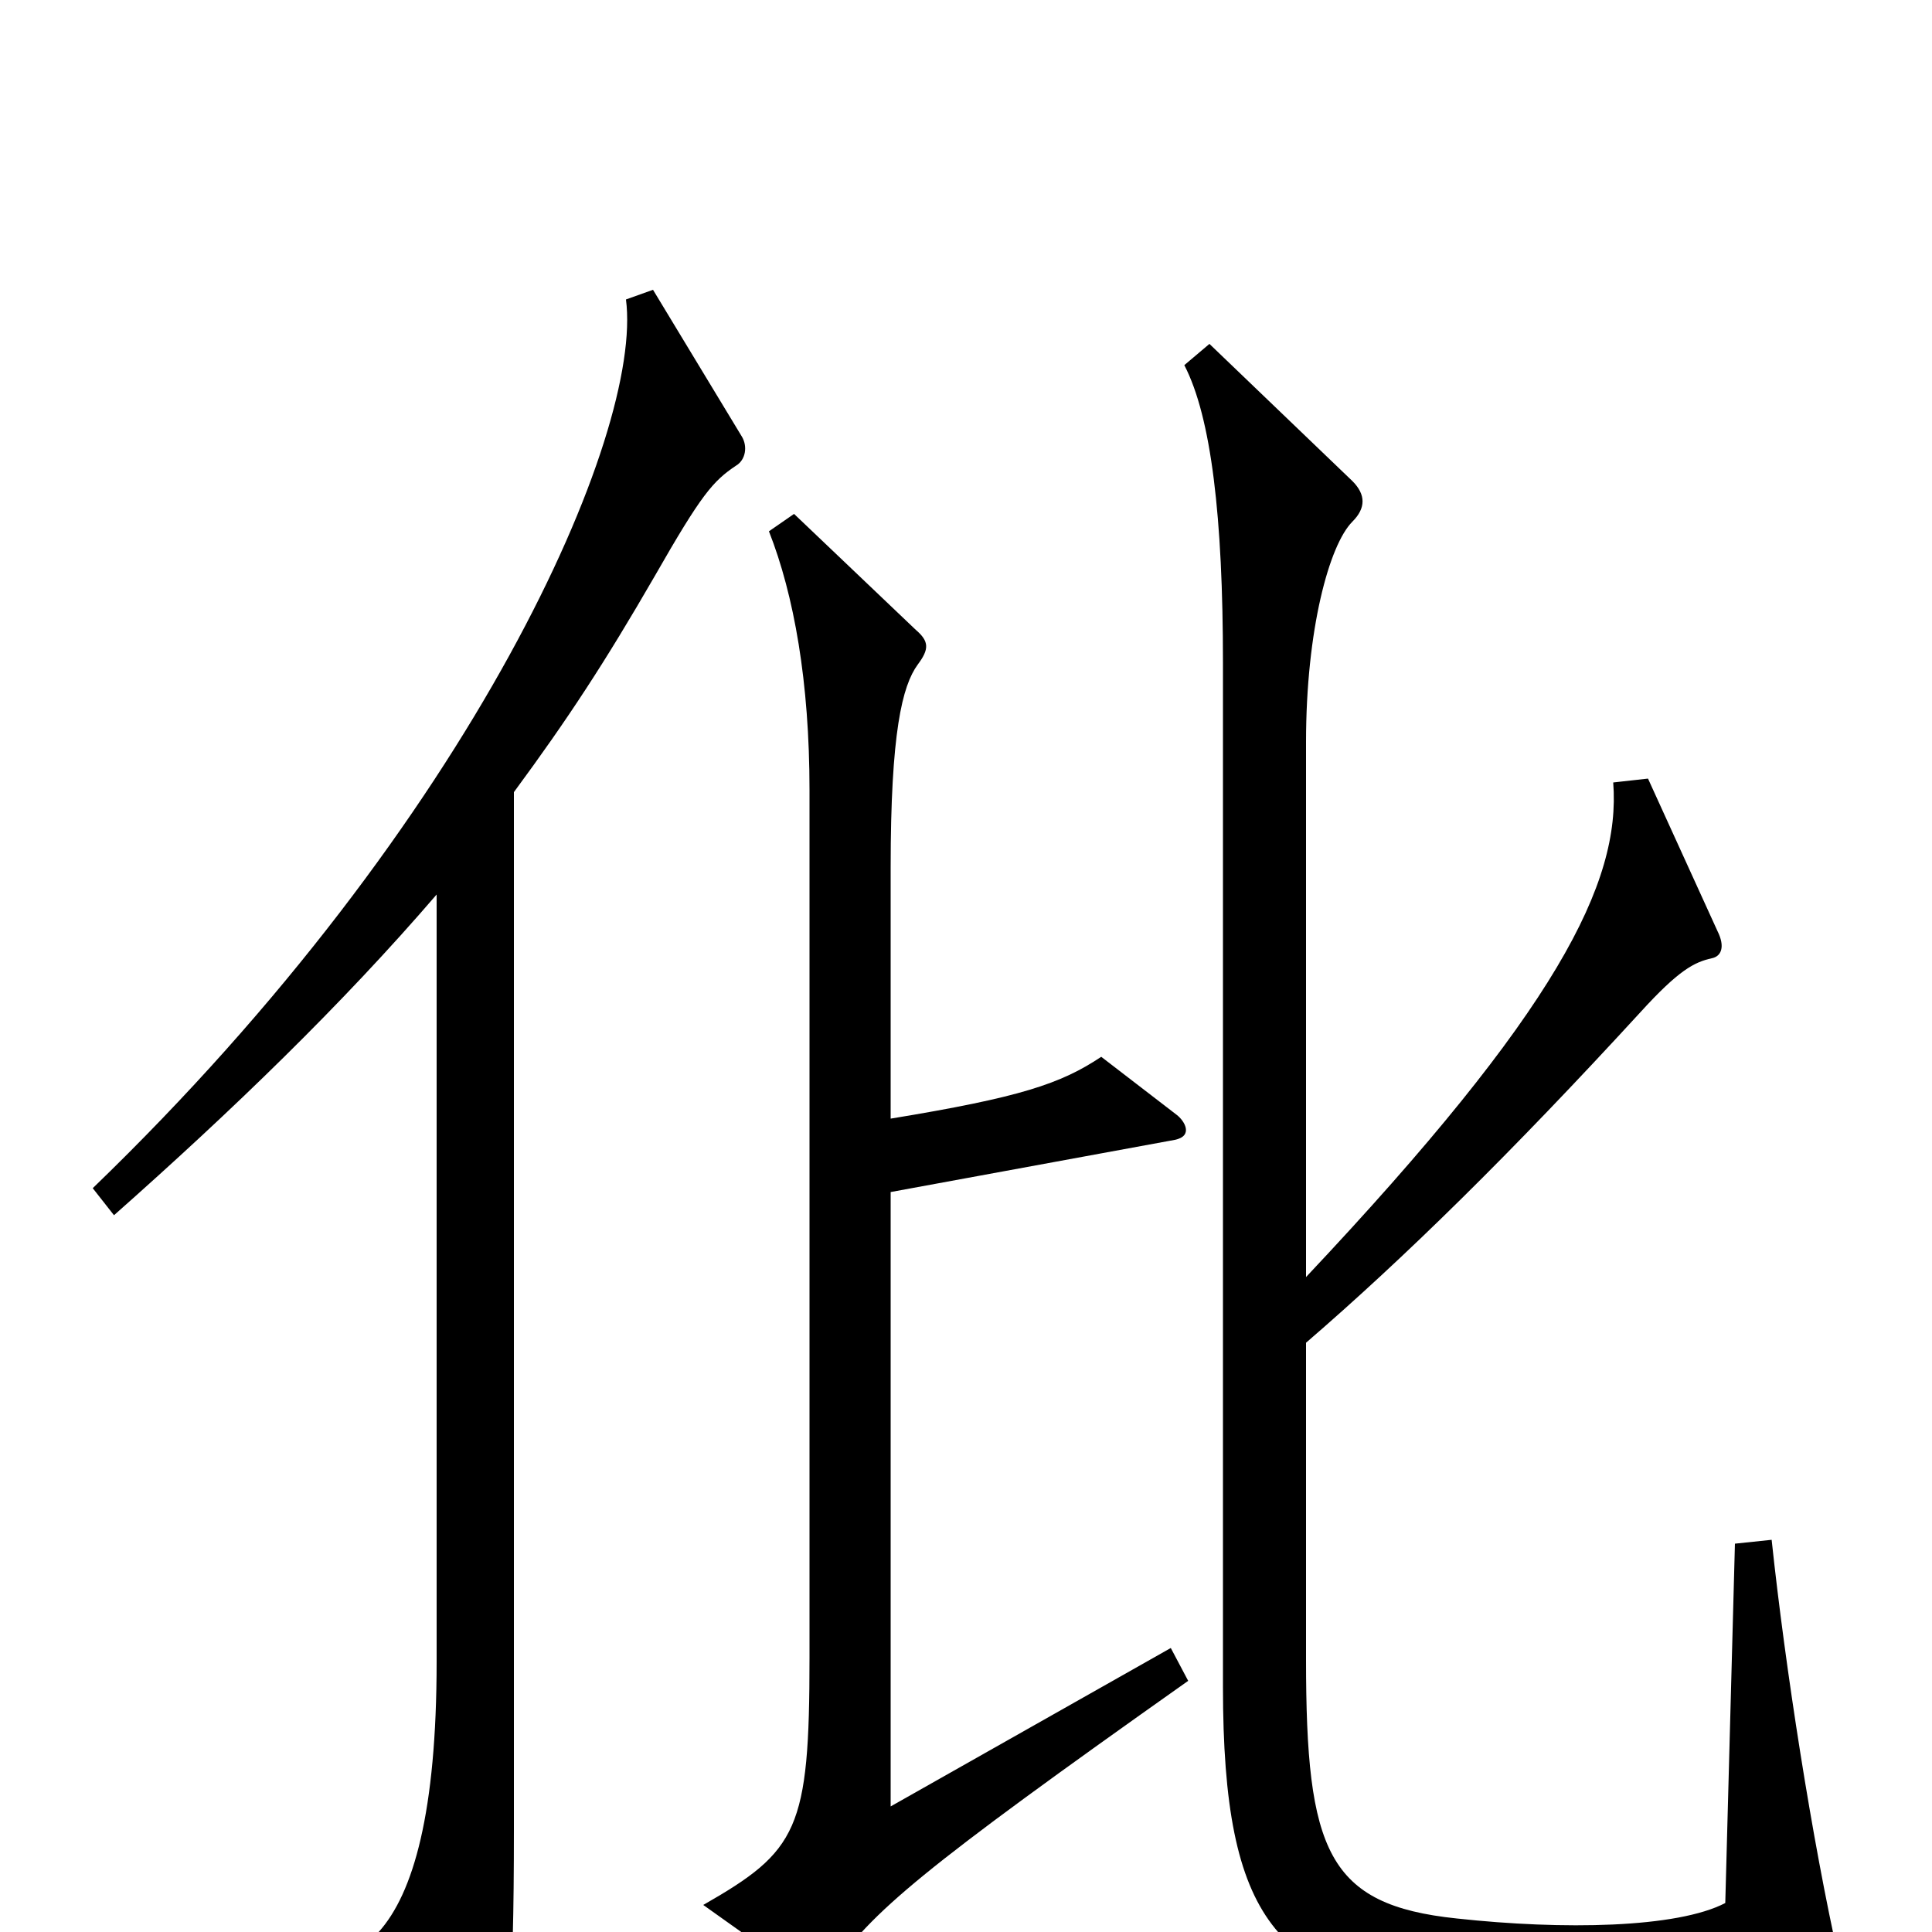 <svg xmlns="http://www.w3.org/2000/svg" viewBox="0 -1000 1000 1000">
	<path fill="#000000" d="M952 15C938 -47 924 -137 917 -203L898 -201L893 -15C868 -2 809 -1 754 -7C687 -14 676 -42 676 -141V-305C727 -349 782 -403 849 -476C869 -498 877 -502 886 -504C891 -505 893 -510 889 -518L853 -597L835 -595C839 -543 806 -477 676 -339V-616C676 -674 688 -718 700 -730C707 -737 707 -744 700 -751L626 -822L613 -811C627 -784 633 -732 633 -657V-127C633 -4 662 24 749 36C793 42 898 42 947 29C952 28 954 24 952 15ZM384 -774L338 -850L324 -845C333 -776 246 -576 48 -385L59 -371C120 -425 177 -480 226 -537V-140C226 -62 214 -20 196 0L238 81C245 93 251 96 255 84C263 61 266 35 266 -53V-590C294 -628 313 -657 339 -702C363 -744 369 -751 381 -759C386 -762 387 -769 384 -774ZM615 -130L606 -147L461 -65V-383L608 -410C618 -412 613 -420 609 -423L570 -453C549 -439 528 -432 461 -421V-551C461 -621 467 -645 475 -656C481 -664 481 -668 474 -674L411 -734L398 -725C411 -692 419 -647 419 -591V-142C419 -53 413 -42 364 -14L416 23C422 27 427 25 430 20C452 -11 475 -31 615 -130Z"/>
</svg>
